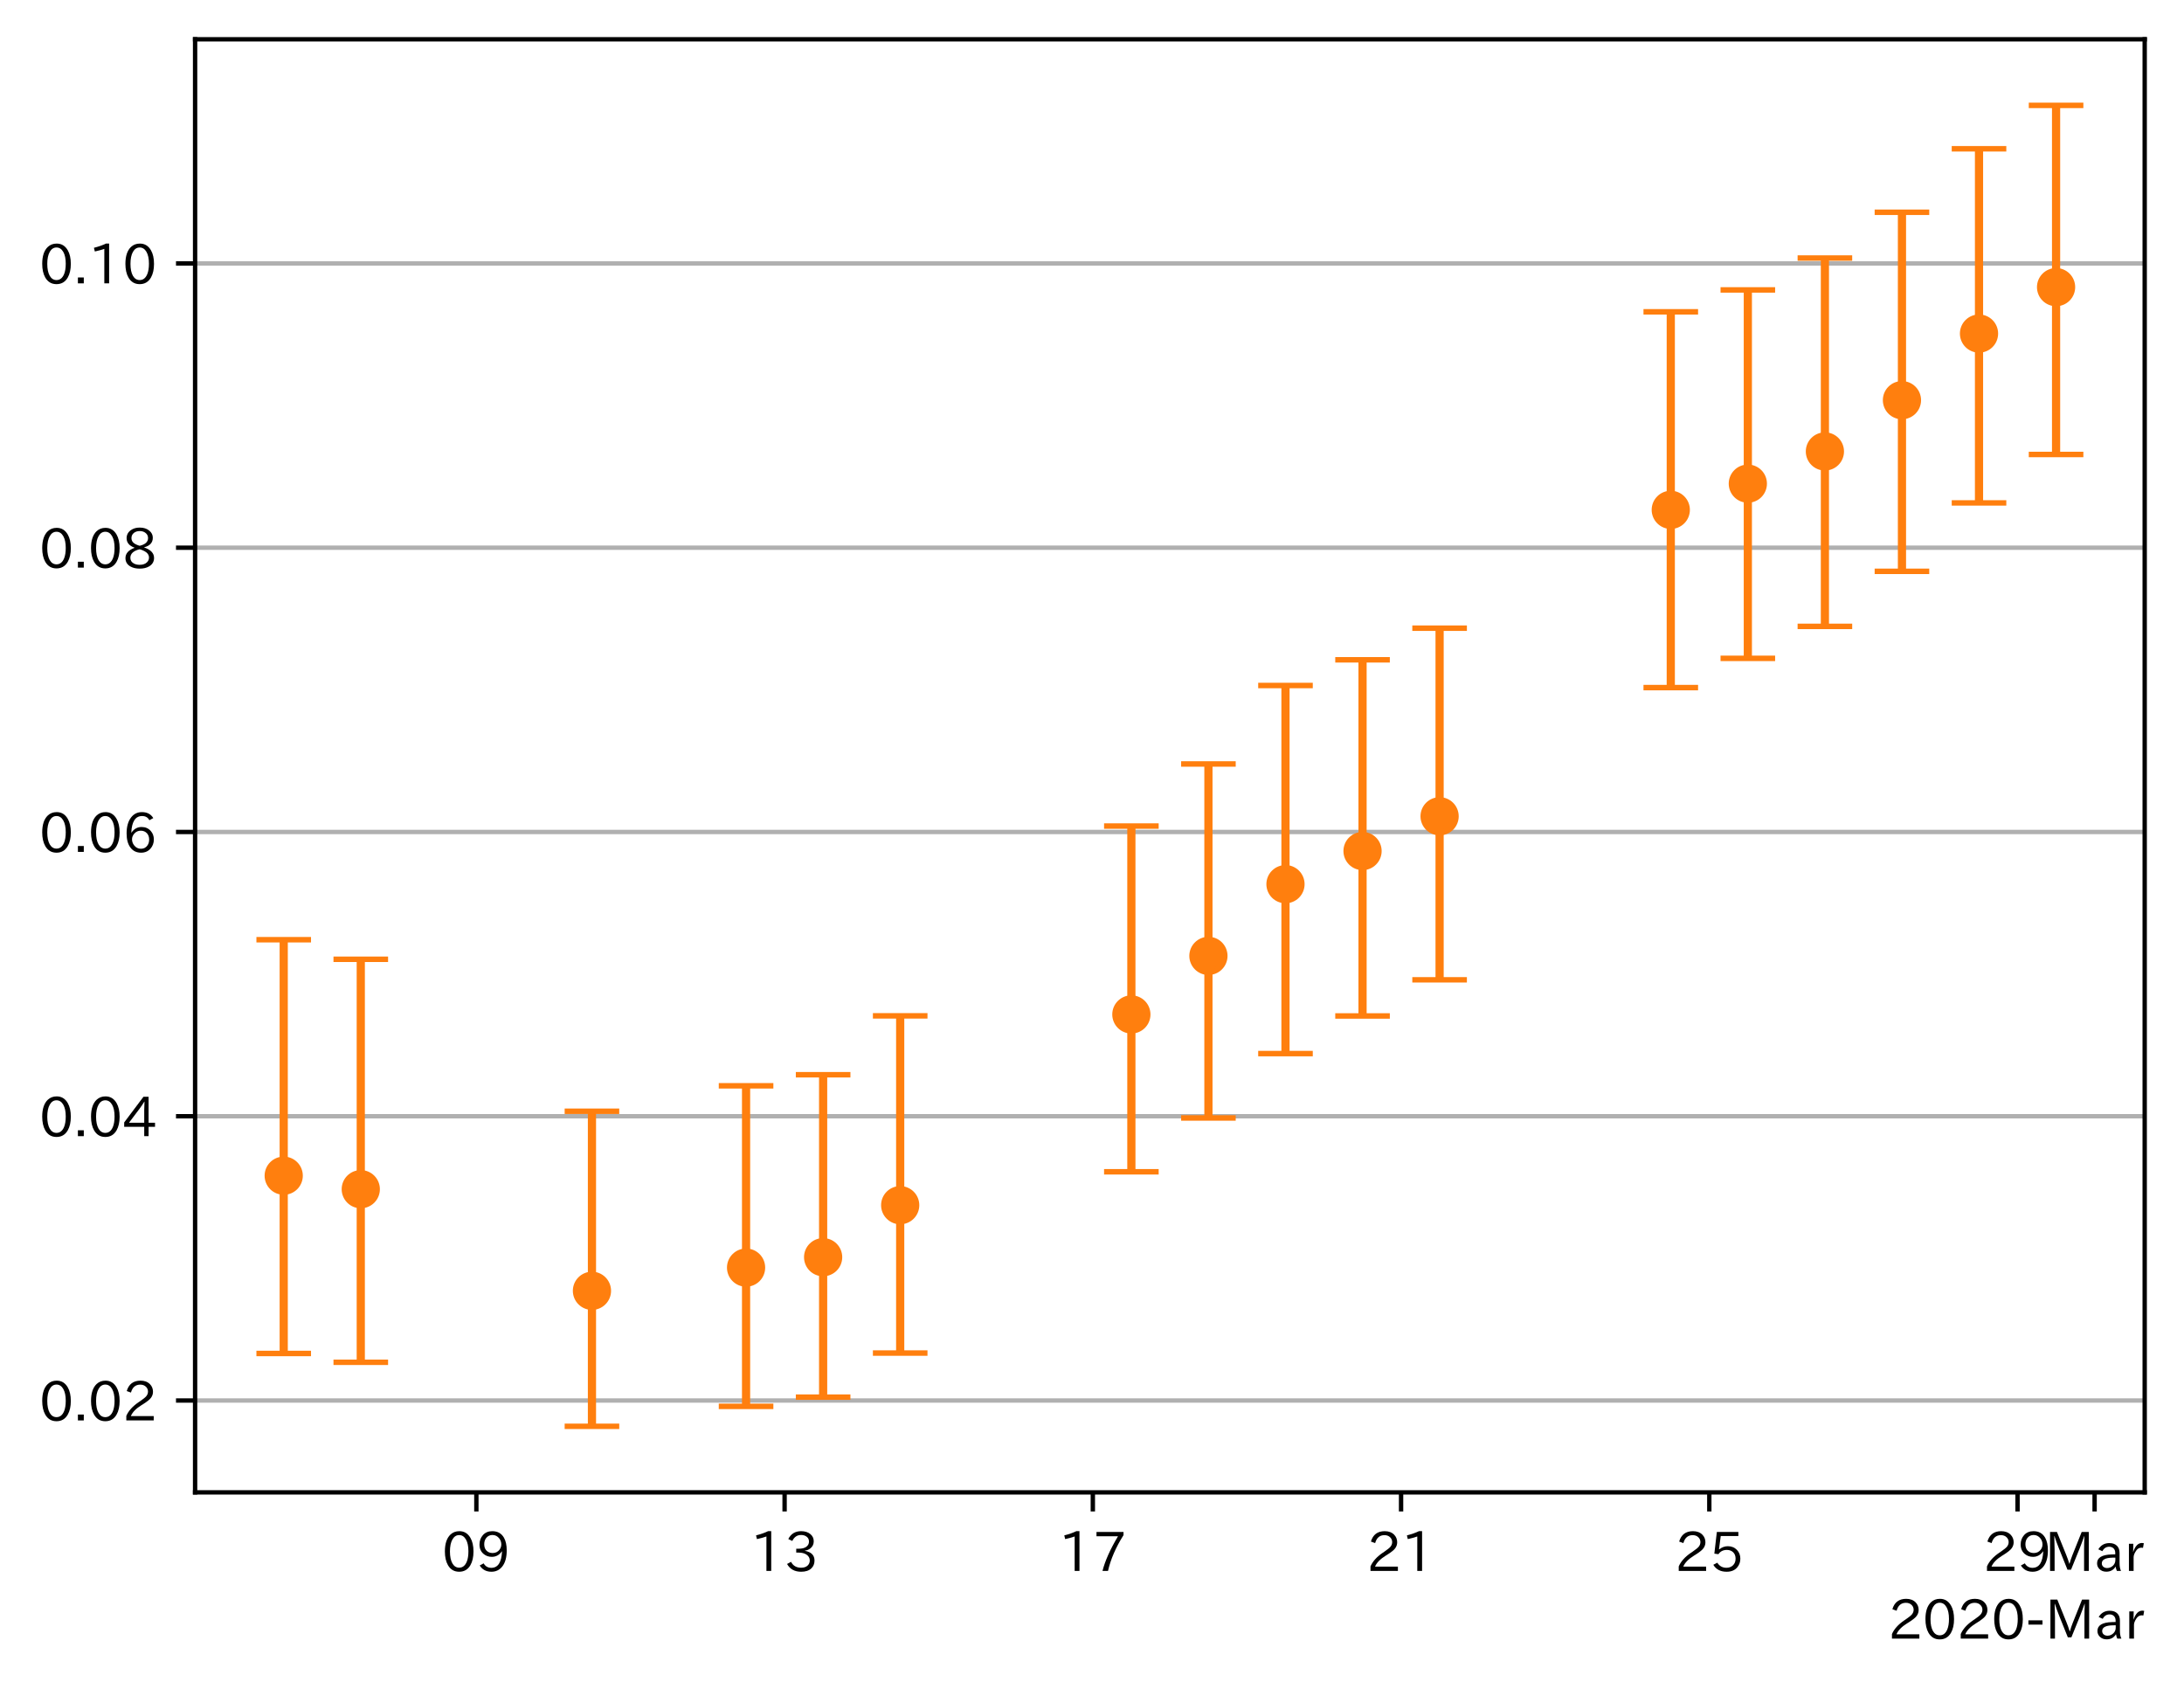 <?xml version="1.0" encoding="utf-8" standalone="no"?>
<!DOCTYPE svg PUBLIC "-//W3C//DTD SVG 1.1//EN"
  "http://www.w3.org/Graphics/SVG/1.1/DTD/svg11.dtd">
<!-- Created with matplotlib (https://matplotlib.org/) -->
<svg height="309.293pt" version="1.1" viewBox="0 0 400.058 309.293" width="400.058pt" xmlns="http://www.w3.org/2000/svg" xmlns:xlink="http://www.w3.org/1999/xlink">
 <defs>
  <style type="text/css">
*{stroke-linecap:butt;stroke-linejoin:round;}
  </style>
 </defs>
 <g id="figure_1">
  <g id="patch_1">
   <path d="M 0 309.293 
L 400.058 309.293 
L 400.058 0 
L 0 0 
z
" style="fill:#ffffff;"/>
  </g>
  <g id="axes_1">
   <g id="patch_2">
    <path d="M 35.737 273.312 
L 392.858 273.312 
L 392.858 7.2 
L 35.737 7.2 
z
" style="fill:#ffffff;"/>
   </g>
   <g id="matplotlib.axis_1">
    <g id="xtick_1">
     <g id="line2d_1">
      <defs>
       <path d="M 0 0 
L 0 3.5 
" id="mcb63b14705" style="stroke:#000000;stroke-width:0.8;"/>
      </defs>
      <g>
       <use style="stroke:#000000;stroke-width:0.8;" x="87.259" xlink:href="#mcb63b14705" y="273.312"/>
      </g>
     </g>
     <g id="text_1">
      <!-- 09 -->
      <defs>
       <path d="M 31.844 73.828 
Q 45.016 73.828 52.094 61.625 
Q 57.719 51.953 57.719 36.625 
Q 57.719 21.438 52.094 11.578 
Q 45.125 -0.484 31.5 -0.484 
Q 17.922 -0.484 10.938 11.578 
Q 5.328 21.438 5.328 36.719 
Q 5.328 58.016 15.625 67.719 
Q 22.172 73.828 31.844 73.828 
z
M 31.5 66.656 
Q 23.688 66.656 19.188 58.734 
Q 14.594 50.734 14.594 36.625 
Q 14.594 22.75 19.094 14.797 
Q 23.641 6.984 31.5 6.984 
Q 40.922 6.984 45.453 18.016 
Q 48.438 25.344 48.438 37.109 
Q 48.438 50.875 43.844 58.734 
Q 39.203 66.656 31.5 66.656 
z
" id="IPAexGothic-48"/>
       <path d="M 46.625 36.812 
Q 39.75 26.812 28.328 26.812 
Q 19.578 26.812 13.234 32.125 
Q 5.719 38.422 5.719 49.422 
Q 5.719 59.578 12.016 66.656 
Q 18.453 73.828 29.203 73.828 
Q 43.75 73.828 50.641 61.719 
Q 55.609 52.781 55.609 38.625 
Q 55.609 19.531 47.516 9.188 
Q 39.891 -0.484 27.641 -0.484 
Q 13.422 -0.484 6.109 10.984 
L 13.328 14.891 
Q 18.062 6.688 27.391 6.688 
Q 45.656 6.688 47.016 36.812 
z
M 29.5 66.844 
Q 22.656 66.844 18.312 61.719 
Q 14.406 57.078 14.406 50 
Q 14.406 42.828 18.109 38.719 
Q 22.406 33.797 29.781 33.797 
Q 37.984 33.797 42.625 40.188 
Q 45.703 44.484 45.703 49.516 
Q 45.703 55.516 42.094 60.359 
Q 37.109 66.844 29.5 66.844 
z
" id="IPAexGothic-57"/>
      </defs>
      <g transform="translate(80.96 287.803)scale(0.1 -0.1)">
       <use xlink:href="#IPAexGothic-48"/>
       <use x="62.988" xlink:href="#IPAexGothic-57"/>
      </g>
     </g>
    </g>
    <g id="xtick_2">
     <g id="line2d_2">
      <g>
       <use style="stroke:#000000;stroke-width:0.8;" x="143.72" xlink:href="#mcb63b14705" y="273.312"/>
      </g>
     </g>
     <g id="text_2">
      <!-- 13 -->
      <defs>
       <path d="M 38.484 0.984 
L 29.688 0.984 
L 29.688 64.109 
Q 21.438 61.281 12.312 59.328 
L 10.688 66.109 
Q 23.734 69.391 32.906 73.922 
L 38.484 73.922 
z
" id="IPAexGothic-49"/>
       <path d="M 37.203 37.797 
Q 54.781 34.625 54.781 19.969 
Q 54.781 11.188 48.875 5.562 
Q 42.328 -0.484 30.375 -0.484 
Q 12.453 -0.484 4.5 13.766 
L 11.812 17.672 
Q 17.328 6.891 30.281 6.891 
Q 37.891 6.891 42.094 10.797 
Q 46.094 14.5 46.094 20.172 
Q 46.094 26.859 40.094 30.906 
Q 34.625 34.578 25.688 34.578 
L 21.297 34.578 
L 21.297 41.703 
L 25.875 41.703 
Q 34.859 41.703 39.594 45.125 
Q 44.672 48.734 44.672 54.828 
Q 44.672 61.469 38.969 64.656 
Q 35.297 66.844 30.172 66.844 
Q 19.344 66.844 14.109 55.906 
L 6.781 59.422 
Q 14.016 73.828 30.281 73.828 
Q 40.578 73.828 46.969 68.656 
Q 53.375 63.578 53.375 55.219 
Q 53.375 47.312 47.172 42.281 
Q 43.172 39.062 37.203 38.188 
z
" id="IPAexGothic-51"/>
      </defs>
      <g transform="translate(137.422 287.803)scale(0.1 -0.1)">
       <use xlink:href="#IPAexGothic-49"/>
       <use x="62.988" xlink:href="#IPAexGothic-51"/>
      </g>
     </g>
    </g>
    <g id="xtick_3">
     <g id="line2d_3">
      <g>
       <use style="stroke:#000000;stroke-width:0.8;" x="200.182" xlink:href="#mcb63b14705" y="273.312"/>
      </g>
     </g>
     <g id="text_3">
      <!-- 17 -->
      <defs>
       <path d="M 56.203 66.609 
Q 34.969 32.906 27.781 0.984 
L 17.672 0.984 
Q 24.703 28.656 46.094 64.5 
L 6.688 64.5 
L 6.688 72.406 
L 56.203 72.406 
z
" id="IPAexGothic-55"/>
      </defs>
      <g transform="translate(193.884 287.803)scale(0.1 -0.1)">
       <use xlink:href="#IPAexGothic-49"/>
       <use x="62.988" xlink:href="#IPAexGothic-55"/>
      </g>
     </g>
    </g>
    <g id="xtick_4">
     <g id="line2d_4">
      <g>
       <use style="stroke:#000000;stroke-width:0.8;" x="256.644" xlink:href="#mcb63b14705" y="273.312"/>
      </g>
     </g>
     <g id="text_4">
      <!-- 21 -->
      <defs>
       <path d="M 57.172 0.984 
L 6.984 0.984 
L 6.984 9.281 
Q 12.891 23.047 29.594 34.422 
L 32.375 36.281 
Q 40.922 42.141 43.609 45.406 
Q 46.688 49.266 46.688 53.812 
Q 46.688 58.938 43.062 62.547 
Q 39.062 66.547 32.562 66.547 
Q 19.531 66.547 15.484 52 
L 7.766 54.781 
Q 13.328 73.828 33.062 73.828 
Q 43.844 73.828 50.25 67.438 
Q 55.859 61.672 55.859 53.516 
Q 55.859 47.469 52.25 42.531 
Q 48.922 37.75 36.969 30.281 
L 34.859 29 
Q 19.625 19.578 15.281 8.891 
L 57.172 8.891 
z
" id="IPAexGothic-50"/>
      </defs>
      <g transform="translate(250.345 287.803)scale(0.1 -0.1)">
       <use xlink:href="#IPAexGothic-50"/>
       <use x="62.988" xlink:href="#IPAexGothic-49"/>
      </g>
     </g>
    </g>
    <g id="xtick_5">
     <g id="line2d_5">
      <g>
       <use style="stroke:#000000;stroke-width:0.8;" x="313.105" xlink:href="#mcb63b14705" y="273.312"/>
      </g>
     </g>
     <g id="text_5">
      <!-- 25 -->
      <defs>
       <path d="M 18.406 40.672 
Q 25.531 46.297 33.938 46.297 
Q 44 46.297 50.641 39.5 
Q 56.844 33.016 56.844 23.391 
Q 56.844 14.656 51.516 8.016 
Q 44.828 -0.484 31.734 -0.484 
Q 14.984 -0.484 7.328 12.25 
L 14.656 16.062 
Q 20.453 6.781 31.453 6.781 
Q 38.531 6.781 43.266 11.188 
Q 48.141 15.828 48.141 23.484 
Q 48.141 30.719 43.844 35.016 
Q 39.359 39.5 32.125 39.5 
Q 21.969 39.5 16.75 31.688 
L 9.234 32.672 
L 13.812 72.406 
L 53.219 72.406 
L 53.219 64.891 
L 20.953 64.891 
L 17.719 40.672 
z
" id="IPAexGothic-53"/>
      </defs>
      <g transform="translate(306.807 287.803)scale(0.1 -0.1)">
       <use xlink:href="#IPAexGothic-50"/>
       <use x="62.988" xlink:href="#IPAexGothic-53"/>
      </g>
     </g>
    </g>
    <g id="xtick_6">
     <g id="line2d_6">
      <g>
       <use style="stroke:#000000;stroke-width:0.8;" x="369.567" xlink:href="#mcb63b14705" y="273.312"/>
      </g>
     </g>
     <g id="text_6">
      <!-- 29 -->
      <g transform="translate(363.269 287.803)scale(0.1 -0.1)">
       <use xlink:href="#IPAexGothic-50"/>
       <use x="62.988" xlink:href="#IPAexGothic-57"/>
      </g>
     </g>
    </g>
    <g id="xtick_7">
     <g id="line2d_7">
      <g>
       <use style="stroke:#000000;stroke-width:0.8;" x="383.682" xlink:href="#mcb63b14705" y="273.312"/>
      </g>
     </g>
     <g id="text_7">
      <!-- Mar -->
      <defs>
       <path d="M 80.422 0.984 
L 71.828 0.984 
L 71.828 39.594 
Q 71.828 51.266 72.406 64.594 
L 72.016 64.594 
Q 68.062 53.266 63.531 41.797 
L 47.906 3.266 
L 41.406 3.266 
L 25.641 42.578 
Q 20.75 54.781 17.625 64.703 
L 17.234 64.703 
Q 17.828 48.922 17.828 39.891 
L 17.828 0.984 
L 9.516 0.984 
L 9.516 72.406 
L 22.125 72.406 
L 39.109 30.375 
Q 42.141 23 44.828 14.156 
L 45.125 14.156 
Q 47.312 22.125 50.531 30.172 
L 67.438 72.406 
L 80.422 72.406 
z
" id="IPAexGothic-77"/>
       <path d="M 49.312 0.984 
L 41.75 0.984 
Q 39.984 4.734 39.547 8.688 
L 39.203 8.688 
Q 33.547 -0.391 22.312 -0.391 
Q 14.594 -0.391 9.719 4.5 
Q 5.422 8.797 5.422 14.984 
Q 5.422 30.422 32.031 31.203 
L 38.719 31.391 
L 38.719 33.984 
Q 38.719 39.203 35.75 42.188 
Q 32.625 45.312 27.734 45.312 
Q 19.344 45.312 15.141 37.156 
L 7.719 40.578 
Q 14.656 52 27.938 52 
Q 37.109 52 42.047 46.875 
Q 46.625 42.281 46.625 33.891 
L 46.625 15.578 
Q 46.625 6.25 49.312 0.984 
z
M 38.922 25.391 
L 33.453 25.297 
Q 14.109 24.859 14.109 14.891 
Q 14.109 11.375 16.406 9.078 
Q 19.234 6.297 23.828 6.297 
Q 30.219 6.297 34.906 10.984 
Q 38.922 15.141 38.922 21 
z
" id="IPAexGothic-97"/>
       <path d="M 36.078 51.812 
L 34.578 43.266 
Q 32.906 43.609 31.594 43.609 
Q 25.828 43.609 22.078 38.188 
Q 17.391 31.344 17.391 26.172 
L 17.391 0.984 
L 8.797 0.984 
L 8.797 50.781 
L 16.891 50.781 
L 16.5 35.984 
L 16.703 35.984 
Q 22.219 52.203 32.766 52.203 
Q 34.469 52.203 36.078 51.812 
z
" id="IPAexGothic-114"/>
      </defs>
      <g transform="translate(374.573 287.803)scale(0.1 -0.1)">
       <use xlink:href="#IPAexGothic-77"/>
       <use x="90.186" xlink:href="#IPAexGothic-97"/>
       <use x="145.166" xlink:href="#IPAexGothic-114"/>
      </g>
     </g>
    </g>
    <g id="text_8">
     <!-- 2020-Mar -->
     <defs>
      <path d="M 30.766 26.609 
L 4.984 26.609 
L 4.984 34.422 
L 30.766 34.422 
z
" id="IPAexGothic-45"/>
     </defs>
     <g transform="translate(345.865 300.193)scale(0.1 -0.1)">
      <use xlink:href="#IPAexGothic-50"/>
      <use x="62.988" xlink:href="#IPAexGothic-48"/>
      <use x="125.977" xlink:href="#IPAexGothic-50"/>
      <use x="188.965" xlink:href="#IPAexGothic-48"/>
      <use x="251.953" xlink:href="#IPAexGothic-45"/>
      <use x="287.744" xlink:href="#IPAexGothic-77"/>
      <use x="377.93" xlink:href="#IPAexGothic-97"/>
      <use x="432.91" xlink:href="#IPAexGothic-114"/>
     </g>
    </g>
   </g>
   <g id="matplotlib.axis_2">
    <g id="ytick_1">
     <g id="line2d_8">
      <path clip-path="url(#p27e2402c13)" d="M 35.737 256.491 
L 392.858 256.491 
" style="fill:none;stroke:#b0b0b0;stroke-linecap:square;stroke-width:0.8;"/>
     </g>
     <g id="line2d_9">
      <defs>
       <path d="M 0 0 
L -3.5 0 
" id="m890fd8d2f6" style="stroke:#000000;stroke-width:0.8;"/>
      </defs>
      <g>
       <use style="stroke:#000000;stroke-width:0.8;" x="35.737" xlink:href="#m890fd8d2f6" y="256.491"/>
      </g>
     </g>
     <g id="text_9">
      <!-- 0.02 -->
      <defs>
       <path d="M 18.5 0.984 
L 7.719 0.984 
L 7.719 11.766 
L 18.5 11.766 
z
" id="IPAexGothic-46"/>
      </defs>
      <g transform="translate(7.2 260.236)scale(0.1 -0.1)">
       <use xlink:href="#IPAexGothic-48"/>
       <use x="62.988" xlink:href="#IPAexGothic-46"/>
       <use x="89.404" xlink:href="#IPAexGothic-48"/>
       <use x="152.393" xlink:href="#IPAexGothic-50"/>
      </g>
     </g>
    </g>
    <g id="ytick_2">
     <g id="line2d_10">
      <path clip-path="url(#p27e2402c13)" d="M 35.737 204.43 
L 392.858 204.43 
" style="fill:none;stroke:#b0b0b0;stroke-linecap:square;stroke-width:0.8;"/>
     </g>
     <g id="line2d_11">
      <g>
       <use style="stroke:#000000;stroke-width:0.8;" x="35.737" xlink:href="#m890fd8d2f6" y="204.43"/>
      </g>
     </g>
     <g id="text_10">
      <!-- 0.04 -->
      <defs>
       <path d="M 59.578 18.109 
L 47.797 18.109 
L 47.797 0.984 
L 39.797 0.984 
L 39.797 18.109 
L 3.078 18.109 
L 3.078 26.125 
L 38.375 73.094 
L 47.797 73.094 
L 47.797 25.531 
L 59.578 25.531 
z
M 40.281 64.203 
L 39.984 64.203 
Q 35.594 57.125 31.297 51.312 
L 11.859 25.531 
L 39.797 25.531 
L 39.797 49.125 
Q 39.797 54.391 40.281 64.203 
z
" id="IPAexGothic-52"/>
      </defs>
      <g transform="translate(7.2 208.175)scale(0.1 -0.1)">
       <use xlink:href="#IPAexGothic-48"/>
       <use x="62.988" xlink:href="#IPAexGothic-46"/>
       <use x="89.404" xlink:href="#IPAexGothic-48"/>
       <use x="152.393" xlink:href="#IPAexGothic-52"/>
      </g>
     </g>
    </g>
    <g id="ytick_3">
     <g id="line2d_12">
      <path clip-path="url(#p27e2402c13)" d="M 35.737 152.368 
L 392.858 152.368 
" style="fill:none;stroke:#b0b0b0;stroke-linecap:square;stroke-width:0.8;"/>
     </g>
     <g id="line2d_13">
      <g>
       <use style="stroke:#000000;stroke-width:0.8;" x="35.737" xlink:href="#m890fd8d2f6" y="152.368"/>
      </g>
     </g>
     <g id="text_11">
      <!-- 0.06 -->
      <defs>
       <path d="M 16.5 36.375 
Q 23.578 46.578 34.906 46.578 
Q 45.406 46.578 51.812 39.266 
Q 57.422 32.906 57.422 23.781 
Q 57.422 13.812 51.125 6.781 
Q 44.578 -0.484 34.031 -0.484 
Q 21.484 -0.484 14.406 9.078 
Q 7.516 18.406 7.516 34.812 
Q 7.516 53.516 15.828 64.203 
Q 23.344 73.828 35.5 73.828 
Q 49.859 73.828 56.391 62.891 
L 49.219 58.984 
Q 45.219 66.656 35.938 66.656 
Q 17.484 66.656 16.109 36.375 
z
M 33.453 39.797 
Q 26.312 39.797 21.625 34.469 
Q 17.438 29.688 17.438 24.078 
Q 17.438 18.062 21.141 13.188 
Q 26.125 6.688 33.734 6.688 
Q 41.703 6.688 45.953 13.188 
Q 48.828 17.625 48.828 23.484 
Q 48.828 30.375 45.016 34.812 
Q 40.625 39.797 33.453 39.797 
z
" id="IPAexGothic-54"/>
      </defs>
      <g transform="translate(7.2 156.114)scale(0.1 -0.1)">
       <use xlink:href="#IPAexGothic-48"/>
       <use x="62.988" xlink:href="#IPAexGothic-46"/>
       <use x="89.404" xlink:href="#IPAexGothic-48"/>
       <use x="152.393" xlink:href="#IPAexGothic-54"/>
      </g>
     </g>
    </g>
    <g id="ytick_4">
     <g id="line2d_14">
      <path clip-path="url(#p27e2402c13)" d="M 35.737 100.307 
L 392.858 100.307 
" style="fill:none;stroke:#b0b0b0;stroke-linecap:square;stroke-width:0.8;"/>
     </g>
     <g id="line2d_15">
      <g>
       <use style="stroke:#000000;stroke-width:0.8;" x="35.737" xlink:href="#m890fd8d2f6" y="100.307"/>
      </g>
     </g>
     <g id="text_12">
      <!-- 0.08 -->
      <defs>
       <path d="M 39.703 37.891 
Q 57.812 31.734 57.812 18.703 
Q 57.812 8.453 48.438 3.078 
Q 41.609 -0.875 31.5 -0.875 
Q 21.344 -0.875 14.5 3.078 
Q 5.422 8.297 5.422 18.406 
Q 5.422 31.062 22.016 37.203 
L 22.016 37.5 
Q 7.516 42.719 7.516 54.828 
Q 7.516 64.062 15.328 69.625 
Q 21.969 74.312 31.547 74.312 
Q 42.234 74.312 48.922 68.797 
Q 55.516 63.578 55.516 55.719 
Q 55.516 42.281 39.703 38.188 
z
M 31.594 41.016 
Q 46.828 44.625 46.828 55.125 
Q 46.828 61.188 41.797 64.844 
Q 37.703 67.922 31.5 67.922 
Q 25.094 67.922 20.797 64.5 
Q 16.406 60.891 16.406 55.031 
Q 16.406 49.219 21.094 45.703 
Q 23.344 43.891 26.906 42.531 
Q 31 40.875 31.594 41.016 
z
M 30.906 34.516 
Q 14.406 30.172 14.406 19 
Q 14.406 12.109 20.516 8.688 
Q 25.094 6.109 31.391 6.109 
Q 40.234 6.109 45.016 10.891 
Q 48.531 14.406 48.531 19.531 
Q 48.531 24.906 43.656 28.906 
Q 40.766 31.156 36.719 32.812 
Q 31.984 34.719 30.906 34.516 
z
" id="IPAexGothic-56"/>
      </defs>
      <g transform="translate(7.2 104.052)scale(0.1 -0.1)">
       <use xlink:href="#IPAexGothic-48"/>
       <use x="62.988" xlink:href="#IPAexGothic-46"/>
       <use x="89.404" xlink:href="#IPAexGothic-48"/>
       <use x="152.393" xlink:href="#IPAexGothic-56"/>
      </g>
     </g>
    </g>
    <g id="ytick_5">
     <g id="line2d_16">
      <path clip-path="url(#p27e2402c13)" d="M 35.737 48.246 
L 392.858 48.246 
" style="fill:none;stroke:#b0b0b0;stroke-linecap:square;stroke-width:0.8;"/>
     </g>
     <g id="line2d_17">
      <g>
       <use style="stroke:#000000;stroke-width:0.8;" x="35.737" xlink:href="#m890fd8d2f6" y="48.246"/>
      </g>
     </g>
     <g id="text_13">
      <!-- 0.10 -->
      <g transform="translate(7.2 51.991)scale(0.1 -0.1)">
       <use xlink:href="#IPAexGothic-48"/>
       <use x="62.988" xlink:href="#IPAexGothic-46"/>
       <use x="89.404" xlink:href="#IPAexGothic-49"/>
       <use x="152.393" xlink:href="#IPAexGothic-48"/>
      </g>
     </g>
    </g>
   </g>
   <g id="LineCollection_1">
    <path clip-path="url(#p27e2402c13)" d="M 51.97 247.874 
L 51.97 172.099 
" style="fill:none;stroke:#ff7f0e;stroke-width:1.5;"/>
    <path clip-path="url(#p27e2402c13)" d="M 66.086 249.491 
L 66.086 175.685 
" style="fill:none;stroke:#ff7f0e;stroke-width:1.5;"/>
    <path clip-path="url(#p27e2402c13)" d="M 108.432 261.216 
L 108.432 203.514 
" style="fill:none;stroke:#ff7f0e;stroke-width:1.5;"/>
    <path clip-path="url(#p27e2402c13)" d="M 136.663 257.559 
L 136.663 198.856 
" style="fill:none;stroke:#ff7f0e;stroke-width:1.5;"/>
    <path clip-path="url(#p27e2402c13)" d="M 150.778 255.872 
L 150.778 196.829 
" style="fill:none;stroke:#ff7f0e;stroke-width:1.5;"/>
    <path clip-path="url(#p27e2402c13)" d="M 164.894 247.801 
L 164.894 186.046 
" style="fill:none;stroke:#ff7f0e;stroke-width:1.5;"/>
    <path clip-path="url(#p27e2402c13)" d="M 207.24 214.6 
L 207.24 151.283 
" style="fill:none;stroke:#ff7f0e;stroke-width:1.5;"/>
    <path clip-path="url(#p27e2402c13)" d="M 221.355 204.741 
L 221.355 139.915 
" style="fill:none;stroke:#ff7f0e;stroke-width:1.5;"/>
    <path clip-path="url(#p27e2402c13)" d="M 235.471 192.955 
L 235.471 125.544 
" style="fill:none;stroke:#ff7f0e;stroke-width:1.5;"/>
    <path clip-path="url(#p27e2402c13)" d="M 249.586 186.064 
L 249.586 120.84 
" style="fill:none;stroke:#ff7f0e;stroke-width:1.5;"/>
    <path clip-path="url(#p27e2402c13)" d="M 263.701 179.444 
L 263.701 115.05 
" style="fill:none;stroke:#ff7f0e;stroke-width:1.5;"/>
    <path clip-path="url(#p27e2402c13)" d="M 306.048 125.93 
L 306.048 57.105 
" style="fill:none;stroke:#ff7f0e;stroke-width:1.5;"/>
    <path clip-path="url(#p27e2402c13)" d="M 320.163 120.57 
L 320.163 53.096 
" style="fill:none;stroke:#ff7f0e;stroke-width:1.5;"/>
    <path clip-path="url(#p27e2402c13)" d="M 334.279 114.713 
L 334.279 47.26 
" style="fill:none;stroke:#ff7f0e;stroke-width:1.5;"/>
    <path clip-path="url(#p27e2402c13)" d="M 348.394 104.632 
L 348.394 38.874 
" style="fill:none;stroke:#ff7f0e;stroke-width:1.5;"/>
    <path clip-path="url(#p27e2402c13)" d="M 362.509 92.104 
L 362.509 27.249 
" style="fill:none;stroke:#ff7f0e;stroke-width:1.5;"/>
    <path clip-path="url(#p27e2402c13)" d="M 376.625 83.23 
L 376.625 19.296 
" style="fill:none;stroke:#ff7f0e;stroke-width:1.5;"/>
   </g>
   <g id="line2d_18">
    <defs>
     <path d="M 5 0 
L -5 -0 
" id="m45a68751d3" style="stroke:#ff7f0e;"/>
    </defs>
    <g clip-path="url(#p27e2402c13)">
     <use style="fill:#ff7f0e;stroke:#ff7f0e;" x="51.97" xlink:href="#m45a68751d3" y="247.874"/>
     <use style="fill:#ff7f0e;stroke:#ff7f0e;" x="66.086" xlink:href="#m45a68751d3" y="249.491"/>
     <use style="fill:#ff7f0e;stroke:#ff7f0e;" x="108.432" xlink:href="#m45a68751d3" y="261.216"/>
     <use style="fill:#ff7f0e;stroke:#ff7f0e;" x="136.663" xlink:href="#m45a68751d3" y="257.559"/>
     <use style="fill:#ff7f0e;stroke:#ff7f0e;" x="150.778" xlink:href="#m45a68751d3" y="255.872"/>
     <use style="fill:#ff7f0e;stroke:#ff7f0e;" x="164.894" xlink:href="#m45a68751d3" y="247.801"/>
     <use style="fill:#ff7f0e;stroke:#ff7f0e;" x="207.24" xlink:href="#m45a68751d3" y="214.6"/>
     <use style="fill:#ff7f0e;stroke:#ff7f0e;" x="221.355" xlink:href="#m45a68751d3" y="204.741"/>
     <use style="fill:#ff7f0e;stroke:#ff7f0e;" x="235.471" xlink:href="#m45a68751d3" y="192.955"/>
     <use style="fill:#ff7f0e;stroke:#ff7f0e;" x="249.586" xlink:href="#m45a68751d3" y="186.064"/>
     <use style="fill:#ff7f0e;stroke:#ff7f0e;" x="263.701" xlink:href="#m45a68751d3" y="179.444"/>
     <use style="fill:#ff7f0e;stroke:#ff7f0e;" x="306.048" xlink:href="#m45a68751d3" y="125.93"/>
     <use style="fill:#ff7f0e;stroke:#ff7f0e;" x="320.163" xlink:href="#m45a68751d3" y="120.57"/>
     <use style="fill:#ff7f0e;stroke:#ff7f0e;" x="334.279" xlink:href="#m45a68751d3" y="114.713"/>
     <use style="fill:#ff7f0e;stroke:#ff7f0e;" x="348.394" xlink:href="#m45a68751d3" y="104.632"/>
     <use style="fill:#ff7f0e;stroke:#ff7f0e;" x="362.509" xlink:href="#m45a68751d3" y="92.104"/>
     <use style="fill:#ff7f0e;stroke:#ff7f0e;" x="376.625" xlink:href="#m45a68751d3" y="83.23"/>
    </g>
   </g>
   <g id="line2d_19">
    <g clip-path="url(#p27e2402c13)">
     <use style="fill:#ff7f0e;stroke:#ff7f0e;" x="51.97" xlink:href="#m45a68751d3" y="172.099"/>
     <use style="fill:#ff7f0e;stroke:#ff7f0e;" x="66.086" xlink:href="#m45a68751d3" y="175.685"/>
     <use style="fill:#ff7f0e;stroke:#ff7f0e;" x="108.432" xlink:href="#m45a68751d3" y="203.514"/>
     <use style="fill:#ff7f0e;stroke:#ff7f0e;" x="136.663" xlink:href="#m45a68751d3" y="198.856"/>
     <use style="fill:#ff7f0e;stroke:#ff7f0e;" x="150.778" xlink:href="#m45a68751d3" y="196.829"/>
     <use style="fill:#ff7f0e;stroke:#ff7f0e;" x="164.894" xlink:href="#m45a68751d3" y="186.046"/>
     <use style="fill:#ff7f0e;stroke:#ff7f0e;" x="207.24" xlink:href="#m45a68751d3" y="151.283"/>
     <use style="fill:#ff7f0e;stroke:#ff7f0e;" x="221.355" xlink:href="#m45a68751d3" y="139.915"/>
     <use style="fill:#ff7f0e;stroke:#ff7f0e;" x="235.471" xlink:href="#m45a68751d3" y="125.544"/>
     <use style="fill:#ff7f0e;stroke:#ff7f0e;" x="249.586" xlink:href="#m45a68751d3" y="120.84"/>
     <use style="fill:#ff7f0e;stroke:#ff7f0e;" x="263.701" xlink:href="#m45a68751d3" y="115.05"/>
     <use style="fill:#ff7f0e;stroke:#ff7f0e;" x="306.048" xlink:href="#m45a68751d3" y="57.105"/>
     <use style="fill:#ff7f0e;stroke:#ff7f0e;" x="320.163" xlink:href="#m45a68751d3" y="53.096"/>
     <use style="fill:#ff7f0e;stroke:#ff7f0e;" x="334.279" xlink:href="#m45a68751d3" y="47.26"/>
     <use style="fill:#ff7f0e;stroke:#ff7f0e;" x="348.394" xlink:href="#m45a68751d3" y="38.874"/>
     <use style="fill:#ff7f0e;stroke:#ff7f0e;" x="362.509" xlink:href="#m45a68751d3" y="27.249"/>
     <use style="fill:#ff7f0e;stroke:#ff7f0e;" x="376.625" xlink:href="#m45a68751d3" y="19.296"/>
    </g>
   </g>
   <g id="line2d_20">
    <defs>
     <path d="M 0 3 
C 0.796 3 1.559 2.684 2.121 2.121 
C 2.684 1.559 3 0.796 3 0 
C 3 -0.796 2.684 -1.559 2.121 -2.121 
C 1.559 -2.684 0.796 -3 0 -3 
C -0.796 -3 -1.559 -2.684 -2.121 -2.121 
C -2.684 -1.559 -3 -0.796 -3 0 
C -3 0.796 -2.684 1.559 -2.121 2.121 
C -1.559 2.684 -0.796 3 0 3 
z
" id="md466a77b62" style="stroke:#ff7f0e;"/>
    </defs>
    <g clip-path="url(#p27e2402c13)">
     <use style="fill:#ff7f0e;stroke:#ff7f0e;" x="51.97" xlink:href="#md466a77b62" y="215.319"/>
     <use style="fill:#ff7f0e;stroke:#ff7f0e;" x="66.086" xlink:href="#md466a77b62" y="217.79"/>
     <use style="fill:#ff7f0e;stroke:#ff7f0e;" x="108.432" xlink:href="#md466a77b62" y="236.399"/>
     <use style="fill:#ff7f0e;stroke:#ff7f0e;" x="136.663" xlink:href="#md466a77b62" y="232.152"/>
     <use style="fill:#ff7f0e;stroke:#ff7f0e;" x="150.778" xlink:href="#md466a77b62" y="230.244"/>
     <use style="fill:#ff7f0e;stroke:#ff7f0e;" x="164.894" xlink:href="#md466a77b62" y="220.719"/>
     <use style="fill:#ff7f0e;stroke:#ff7f0e;" x="207.24" xlink:href="#md466a77b62" y="185.786"/>
     <use style="fill:#ff7f0e;stroke:#ff7f0e;" x="221.355" xlink:href="#md466a77b62" y="175.062"/>
     <use style="fill:#ff7f0e;stroke:#ff7f0e;" x="235.471" xlink:href="#md466a77b62" y="161.929"/>
     <use style="fill:#ff7f0e;stroke:#ff7f0e;" x="249.586" xlink:href="#md466a77b62" y="155.859"/>
     <use style="fill:#ff7f0e;stroke:#ff7f0e;" x="263.701" xlink:href="#md466a77b62" y="149.495"/>
     <use style="fill:#ff7f0e;stroke:#ff7f0e;" x="306.048" xlink:href="#md466a77b62" y="93.374"/>
     <use style="fill:#ff7f0e;stroke:#ff7f0e;" x="320.163" xlink:href="#md466a77b62" y="88.575"/>
     <use style="fill:#ff7f0e;stroke:#ff7f0e;" x="334.279" xlink:href="#md466a77b62" y="82.678"/>
     <use style="fill:#ff7f0e;stroke:#ff7f0e;" x="348.394" xlink:href="#md466a77b62" y="73.29"/>
     <use style="fill:#ff7f0e;stroke:#ff7f0e;" x="362.509" xlink:href="#md466a77b62" y="61.09"/>
     <use style="fill:#ff7f0e;stroke:#ff7f0e;" x="376.625" xlink:href="#md466a77b62" y="52.586"/>
    </g>
   </g>
   <g id="patch_3">
    <path d="M 35.737 273.312 
L 35.737 7.2 
" style="fill:none;stroke:#000000;stroke-linecap:square;stroke-linejoin:miter;stroke-width:0.8;"/>
   </g>
   <g id="patch_4">
    <path d="M 392.858 273.312 
L 392.858 7.2 
" style="fill:none;stroke:#000000;stroke-linecap:square;stroke-linejoin:miter;stroke-width:0.8;"/>
   </g>
   <g id="patch_5">
    <path d="M 35.737 273.312 
L 392.858 273.312 
" style="fill:none;stroke:#000000;stroke-linecap:square;stroke-linejoin:miter;stroke-width:0.8;"/>
   </g>
   <g id="patch_6">
    <path d="M 35.737 7.2 
L 392.858 7.2 
" style="fill:none;stroke:#000000;stroke-linecap:square;stroke-linejoin:miter;stroke-width:0.8;"/>
   </g>
  </g>
 </g>
 <defs>
  <clipPath id="p27e2402c13">
   <rect height="266.112" width="357.12" x="35.737" y="7.2"/>
  </clipPath>
 </defs>
</svg>
